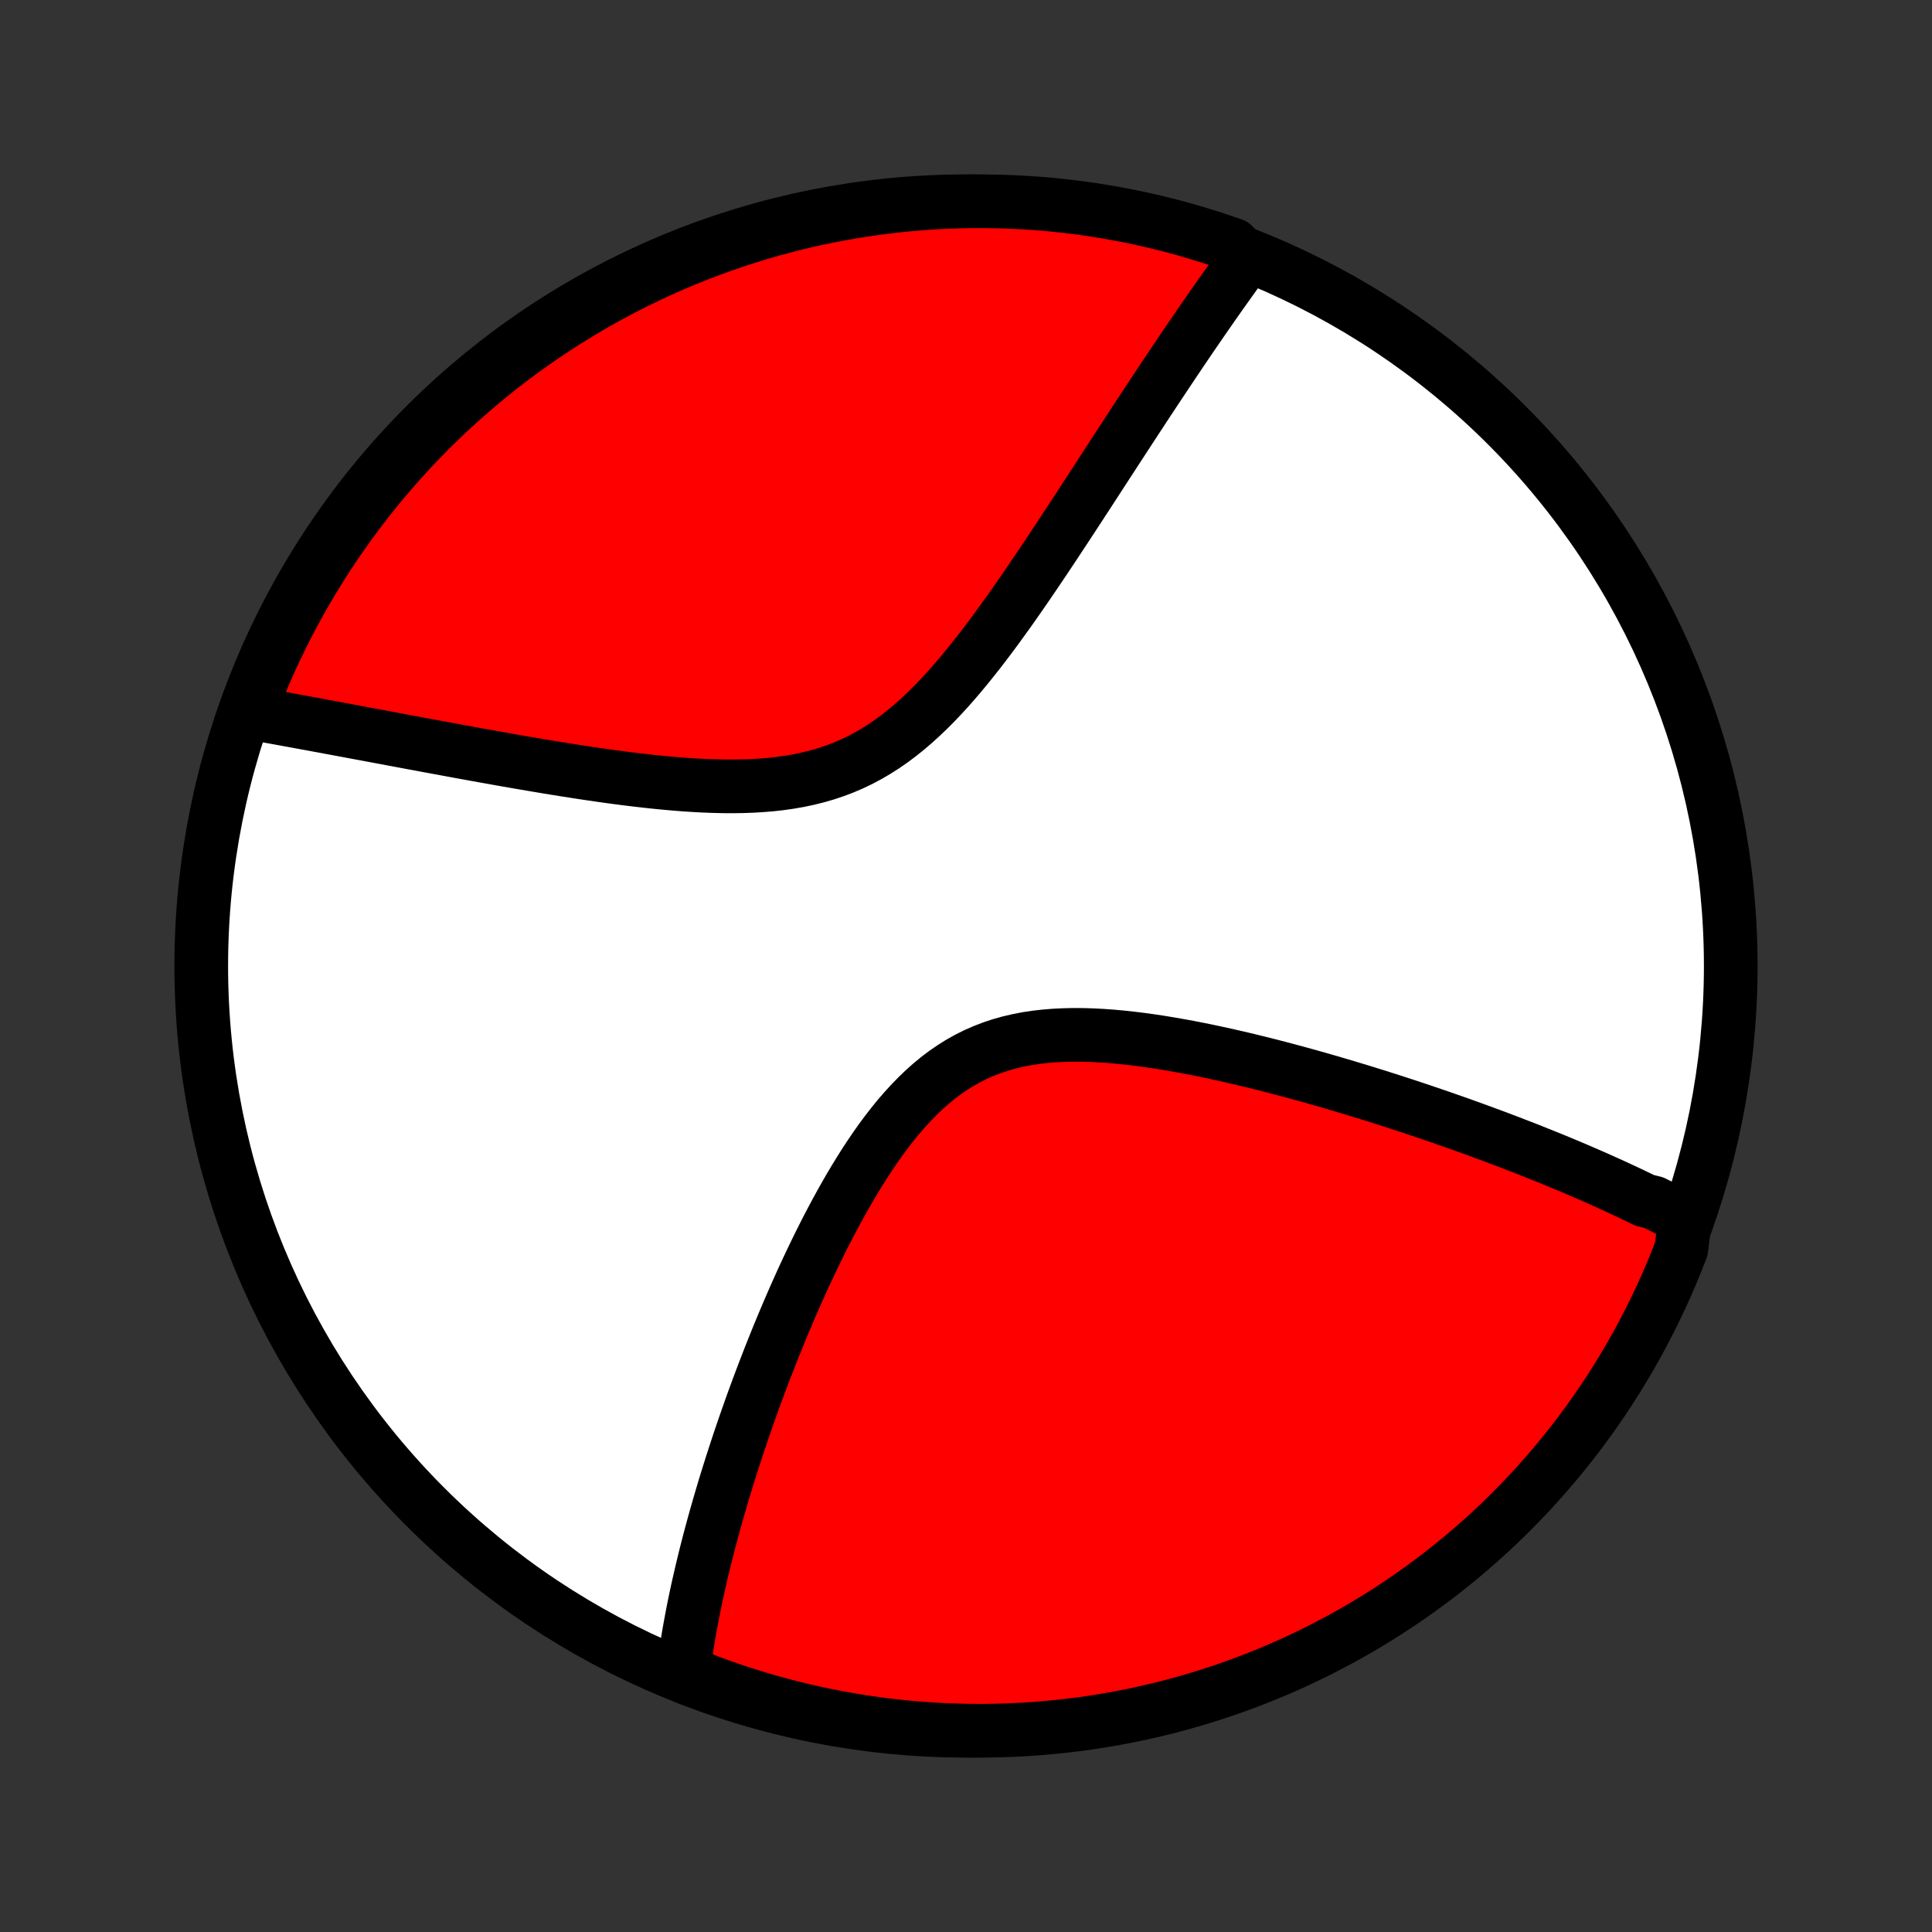 <?xml version="1.0" encoding="utf-8" standalone="no"?>
<!DOCTYPE svg PUBLIC "-//W3C//DTD SVG 1.1//EN"
  "http://www.w3.org/Graphics/SVG/1.1/DTD/svg11.dtd">
<!-- Created with matplotlib (http://matplotlib.org/) -->
<svg height="72pt" version="1.1" viewBox="0 0 72 72" width="72pt" xmlns="http://www.w3.org/2000/svg" xmlns:xlink="http://www.w3.org/1999/xlink">
 <rect x="0" y="0" width="72" height="72" fill="#333333" stroke="none"/>
 <defs>
  <style type="text/css">
*{stroke-linecap:butt;stroke-linejoin:round;}
  </style>
 </defs>
 <g id="figure_1">
  <g id="patch_1">
   <path d="
M0 72
L72 72
L72 0
L0 0
z
" style="fill:none;"/>
  </g>
  <g id="axes_1">
   <g id="PatchCollection_1">
    <defs>
     <path d="
M36 -7.5
C43.558 -7.5 50.808 -10.503 56.153 -15.848
C61.497 -21.192 64.5 -28.442 64.5 -36
C64.5 -43.558 61.497 -50.808 56.153 -56.153
C50.808 -61.497 43.558 -64.5 36 -64.5
C28.442 -64.5 21.192 -61.497 15.848 -56.153
C10.503 -50.808 7.5 -43.558 7.5 -36
C7.5 -28.442 10.503 -21.192 15.848 -15.848
C21.192 -10.503 28.442 -7.5 36 -7.5
z
" id="C0_0_a811fe30f3"/>
     <path d="
M62.794 -26.576
L62.632 -26.664
L62.468 -26.751
L62.304 -26.838
L62.138 -26.924
L61.971 -27.01
L61.803 -27.096
L61.634 -27.181
L61.292 -27.265
L61.12 -27.35
L60.945 -27.434
L60.77 -27.518
L60.593 -27.601
L60.415 -27.684
L60.235 -27.768
L60.054 -27.851
L59.872 -27.933
L59.687 -28.016
L59.502 -28.099
L59.314 -28.181
L59.125 -28.264
L58.934 -28.346
L58.742 -28.429
L58.547 -28.511
L58.351 -28.594
L58.153 -28.676
L57.953 -28.759
L57.751 -28.842
L57.547 -28.924
L57.34 -29.007
L57.132 -29.09
L56.921 -29.174
L56.708 -29.257
L56.492 -29.34
L56.275 -29.424
L56.054 -29.508
L55.832 -29.592
L55.606 -29.677
L55.378 -29.761
L55.148 -29.846
L54.914 -29.931
L54.678 -30.016
L54.439 -30.102
L54.196 -30.188
L53.951 -30.273
L53.703 -30.36
L53.452 -30.446
L53.197 -30.533
L52.94 -30.62
L52.679 -30.707
L52.414 -30.795
L52.147 -30.882
L51.876 -30.97
L51.601 -31.058
L51.323 -31.146
L51.041 -31.234
L50.756 -31.322
L50.467 -31.41
L50.175 -31.498
L49.879 -31.586
L49.579 -31.674
L49.275 -31.762
L48.968 -31.849
L48.657 -31.936
L48.343 -32.022
L48.025 -32.108
L47.703 -32.193
L47.378 -32.277
L47.05 -32.361
L46.718 -32.443
L46.382 -32.524
L46.044 -32.603
L45.702 -32.681
L45.358 -32.756
L45.011 -32.83
L44.661 -32.901
L44.309 -32.97
L43.954 -33.035
L43.598 -33.097
L43.24 -33.156
L42.881 -33.21
L42.521 -33.26
L42.16 -33.304
L41.798 -33.343
L41.437 -33.376
L41.077 -33.402
L40.717 -33.421
L40.359 -33.432
L40.003 -33.434
L39.649 -33.426
L39.298 -33.409
L38.951 -33.381
L38.607 -33.342
L38.269 -33.291
L37.935 -33.226
L37.606 -33.149
L37.284 -33.058
L36.968 -32.953
L36.658 -32.833
L36.355 -32.7
L36.058 -32.551
L35.769 -32.389
L35.487 -32.212
L35.212 -32.023
L34.944 -31.82
L34.683 -31.604
L34.429 -31.377
L34.182 -31.139
L33.941 -30.891
L33.706 -30.634
L33.477 -30.369
L33.255 -30.096
L33.038 -29.816
L32.826 -29.53
L32.62 -29.239
L32.419 -28.943
L32.223 -28.644
L32.032 -28.341
L31.845 -28.036
L31.663 -27.729
L31.486 -27.421
L31.312 -27.111
L31.143 -26.801
L30.978 -26.491
L30.816 -26.181
L30.659 -25.871
L30.505 -25.563
L30.355 -25.255
L30.208 -24.948
L30.064 -24.643
L29.924 -24.34
L29.788 -24.039
L29.654 -23.739
L29.524 -23.442
L29.396 -23.147
L29.272 -22.855
L29.15 -22.564
L29.031 -22.277
L28.915 -21.992
L28.802 -21.709
L28.691 -21.43
L28.583 -21.152
L28.477 -20.878
L28.374 -20.606
L28.273 -20.337
L28.175 -20.071
L28.078 -19.807
L27.984 -19.546
L27.893 -19.288
L27.803 -19.032
L27.715 -18.779
L27.63 -18.529
L27.546 -18.281
L27.465 -18.035
L27.385 -17.792
L27.307 -17.552
L27.231 -17.313
L27.157 -17.078
L27.084 -16.844
L27.013 -16.613
L26.944 -16.383
L26.877 -16.156
L26.811 -15.931
L26.747 -15.709
L26.684 -15.488
L26.623 -15.269
L26.563 -15.052
L26.505 -14.836
L26.448 -14.623
L26.393 -14.411
L26.339 -14.201
L26.287 -13.993
L26.236 -13.786
L26.186 -13.58
L26.138 -13.377
L26.091 -13.174
L26.045 -12.973
L26 -12.773
L25.957 -12.575
L25.916 -12.378
L25.875 -12.182
L25.836 -11.987
L25.798 -11.793
L25.762 -11.6
L25.726 -11.408
L25.692 -11.218
L25.659 -11.028
L25.628 -10.839
L25.598 -10.65
L25.569 -10.463
L25.541 -10.276
L25.515 -10.09
L25.491 -9.905
L25.467 -9.72
L25.924 -9.536
L26.391 -9.34
L26.861 -9.169
L27.334 -9.005
L27.809 -8.85
L28.286 -8.703
L28.766 -8.564
L29.249 -8.433
L29.733 -8.311
L30.219 -8.198
L30.707 -8.092
L31.197 -7.996
L31.688 -7.908
L32.18 -7.828
L32.673 -7.757
L33.168 -7.695
L33.663 -7.641
L34.159 -7.596
L34.656 -7.56
L35.153 -7.532
L35.65 -7.513
L36.148 -7.502
L36.645 -7.5
L37.142 -7.507
L37.639 -7.523
L38.135 -7.547
L38.631 -7.58
L39.126 -7.622
L39.62 -7.672
L40.113 -7.731
L40.604 -7.798
L41.094 -7.874
L41.583 -7.959
L42.07 -8.052
L42.555 -8.154
L43.038 -8.264
L43.519 -8.383
L43.998 -8.51
L44.474 -8.645
L44.947 -8.789
L45.418 -8.941
L45.886 -9.101
L46.351 -9.27
L46.813 -9.446
L47.272 -9.631
L47.727 -9.824
L48.178 -10.024
L48.626 -10.233
L49.07 -10.449
L49.51 -10.674
L49.946 -10.906
L50.378 -11.145
L50.805 -11.392
L51.228 -11.647
L51.646 -11.909
L52.059 -12.179
L52.468 -12.455
L52.871 -12.739
L53.269 -13.03
L53.663 -13.328
L54.05 -13.633
L54.432 -13.944
L54.809 -14.263
L55.18 -14.588
L55.545 -14.919
L55.904 -15.257
L56.257 -15.602
L56.603 -15.952
L56.944 -16.309
L57.278 -16.671
L57.606 -17.04
L57.927 -17.414
L58.241 -17.794
L58.549 -18.179
L58.85 -18.57
L59.144 -18.966
L59.43 -19.368
L59.71 -19.774
L59.982 -20.186
L60.247 -20.602
L60.505 -21.023
L60.755 -21.448
L60.998 -21.878
L61.233 -22.312
L61.46 -22.751
L61.68 -23.193
L61.892 -23.639
L62.096 -24.089
L62.292 -24.543
L62.48 -25
L62.66 -25.461
z
" id="C0_1_e19377090a"/>
     <path d="
M46.435 -62.346
L46.325 -62.195
L46.214 -62.042
L46.102 -61.889
L45.99 -61.733
L45.878 -61.576
L45.765 -61.418
L45.651 -61.258
L45.536 -61.096
L45.421 -60.933
L45.305 -60.768
L45.188 -60.602
L45.071 -60.433
L44.952 -60.263
L44.833 -60.09
L44.713 -59.916
L44.592 -59.74
L44.47 -59.562
L44.347 -59.382
L44.223 -59.2
L44.098 -59.015
L43.972 -58.828
L43.845 -58.639
L43.716 -58.448
L43.587 -58.254
L43.456 -58.058
L43.324 -57.86
L43.19 -57.659
L43.055 -57.455
L42.919 -57.249
L42.781 -57.04
L42.642 -56.829
L42.502 -56.614
L42.359 -56.397
L42.215 -56.177
L42.07 -55.955
L41.923 -55.729
L41.774 -55.5
L41.623 -55.269
L41.471 -55.034
L41.316 -54.797
L41.16 -54.556
L41.002 -54.313
L40.842 -54.066
L40.68 -53.817
L40.516 -53.564
L40.349 -53.309
L40.181 -53.05
L40.01 -52.789
L39.837 -52.525
L39.662 -52.258
L39.484 -51.988
L39.304 -51.715
L39.122 -51.441
L38.937 -51.163
L38.749 -50.884
L38.559 -50.602
L38.366 -50.319
L38.171 -50.033
L37.972 -49.747
L37.771 -49.459
L37.567 -49.171
L37.359 -48.882
L37.149 -48.592
L36.935 -48.303
L36.718 -48.015
L36.498 -47.728
L36.273 -47.443
L36.045 -47.16
L35.814 -46.88
L35.578 -46.603
L35.338 -46.331
L35.093 -46.064
L34.844 -45.802
L34.59 -45.547
L34.331 -45.3
L34.066 -45.06
L33.797 -44.83
L33.522 -44.609
L33.241 -44.399
L32.954 -44.2
L32.661 -44.014
L32.362 -43.839
L32.058 -43.677
L31.747 -43.529
L31.43 -43.393
L31.108 -43.271
L30.781 -43.162
L30.449 -43.066
L30.112 -42.982
L29.77 -42.91
L29.425 -42.85
L29.076 -42.8
L28.725 -42.761
L28.371 -42.732
L28.015 -42.711
L27.657 -42.699
L27.299 -42.694
L26.939 -42.696
L26.58 -42.705
L26.221 -42.718
L25.862 -42.738
L25.505 -42.761
L25.149 -42.789
L24.794 -42.821
L24.441 -42.855
L24.09 -42.893
L23.742 -42.933
L23.396 -42.975
L23.053 -43.019
L22.713 -43.065
L22.376 -43.112
L22.042 -43.161
L21.712 -43.21
L21.385 -43.261
L21.061 -43.311
L20.741 -43.363
L20.424 -43.414
L20.112 -43.467
L19.803 -43.519
L19.497 -43.571
L19.195 -43.623
L18.898 -43.675
L18.603 -43.727
L18.313 -43.779
L18.026 -43.83
L17.743 -43.881
L17.463 -43.932
L17.187 -43.982
L16.915 -44.032
L16.646 -44.082
L16.381 -44.131
L16.119 -44.179
L15.86 -44.227
L15.605 -44.275
L15.353 -44.321
L15.104 -44.368
L14.859 -44.414
L14.616 -44.459
L14.377 -44.504
L14.141 -44.548
L13.907 -44.592
L13.676 -44.635
L13.449 -44.677
L13.223 -44.719
L13.001 -44.761
L12.781 -44.802
L12.564 -44.842
L12.349 -44.882
L12.137 -44.922
L11.927 -44.96
L11.719 -44.999
L11.514 -45.037
L11.311 -45.074
L11.11 -45.111
L10.911 -45.147
L10.714 -45.183
L10.519 -45.219
L10.325 -45.254
L10.134 -45.289
L9.945 -45.323
L9.757 -45.357
L9.571 -45.39
L9.387 -45.423
L9.294 -45.456
L9.472 -45.952
L9.657 -46.416
L9.851 -46.878
L10.053 -47.336
L10.263 -47.79
L10.48 -48.241
L10.706 -48.689
L10.939 -49.132
L11.18 -49.572
L11.428 -50.007
L11.683 -50.438
L11.947 -50.864
L12.217 -51.287
L12.495 -51.704
L12.78 -52.117
L13.072 -52.525
L13.37 -52.927
L13.676 -53.325
L13.989 -53.717
L14.308 -54.104
L14.634 -54.486
L14.966 -54.861
L15.305 -55.231
L15.65 -55.595
L16.002 -55.954
L16.359 -56.306
L16.723 -56.652
L17.092 -56.991
L17.467 -57.325
L17.848 -57.651
L18.234 -57.971
L18.625 -58.285
L19.022 -58.592
L19.424 -58.891
L19.832 -59.184
L20.244 -59.47
L20.661 -59.748
L21.082 -60.02
L21.508 -60.284
L21.939 -60.541
L22.373 -60.79
L22.812 -61.031
L23.255 -61.265
L23.702 -61.492
L24.153 -61.71
L24.607 -61.921
L25.065 -62.124
L25.526 -62.319
L25.99 -62.505
L26.457 -62.684
L26.927 -62.855
L27.4 -63.017
L27.876 -63.172
L28.354 -63.318
L28.834 -63.455
L29.316 -63.584
L29.801 -63.705
L30.287 -63.818
L30.776 -63.922
L31.265 -64.017
L31.756 -64.104
L32.249 -64.182
L32.743 -64.252
L33.237 -64.313
L33.733 -64.366
L34.229 -64.41
L34.726 -64.445
L35.223 -64.472
L35.72 -64.489
L36.217 -64.499
L36.715 -64.499
L37.212 -64.491
L37.709 -64.474
L38.205 -64.449
L38.7 -64.415
L39.195 -64.372
L39.689 -64.32
L40.182 -64.26
L40.673 -64.192
L41.163 -64.114
L41.651 -64.028
L42.138 -63.934
L42.623 -63.831
L43.105 -63.72
L43.586 -63.6
L44.064 -63.472
L44.54 -63.335
L45.014 -63.19
L45.484 -63.037
L45.952 -62.876
z
" id="C0_2_b3c2055db3"/>
    </defs>
    <g clip-path="url(#p1bffca34e9)">
     <use style="fill:#ffffff;stroke:#000000;stroke-width:2.0;" x="0.0" xlink:href="#C0_0_a811fe30f3" y="72.0"/>
    </g>
    <g clip-path="url(#p1bffca34e9)">
     <use style="fill:#ff0000;stroke:#000000;stroke-width:2.0;" x="0.0" xlink:href="#C0_1_e19377090a" y="72.0"/>
    </g>
    <g clip-path="url(#p1bffca34e9)">
     <use style="fill:#ff0000;stroke:#000000;stroke-width:2.0;" x="0.0" xlink:href="#C0_2_b3c2055db3" y="72.0"/>
    </g>
   </g>
  </g>
 </g>
 <defs>
  <clipPath id="p1bffca34e9">
   <rect height="72.0" width="72.0" x="0.0" y="0.0"/>
  </clipPath>
 </defs>
</svg>

